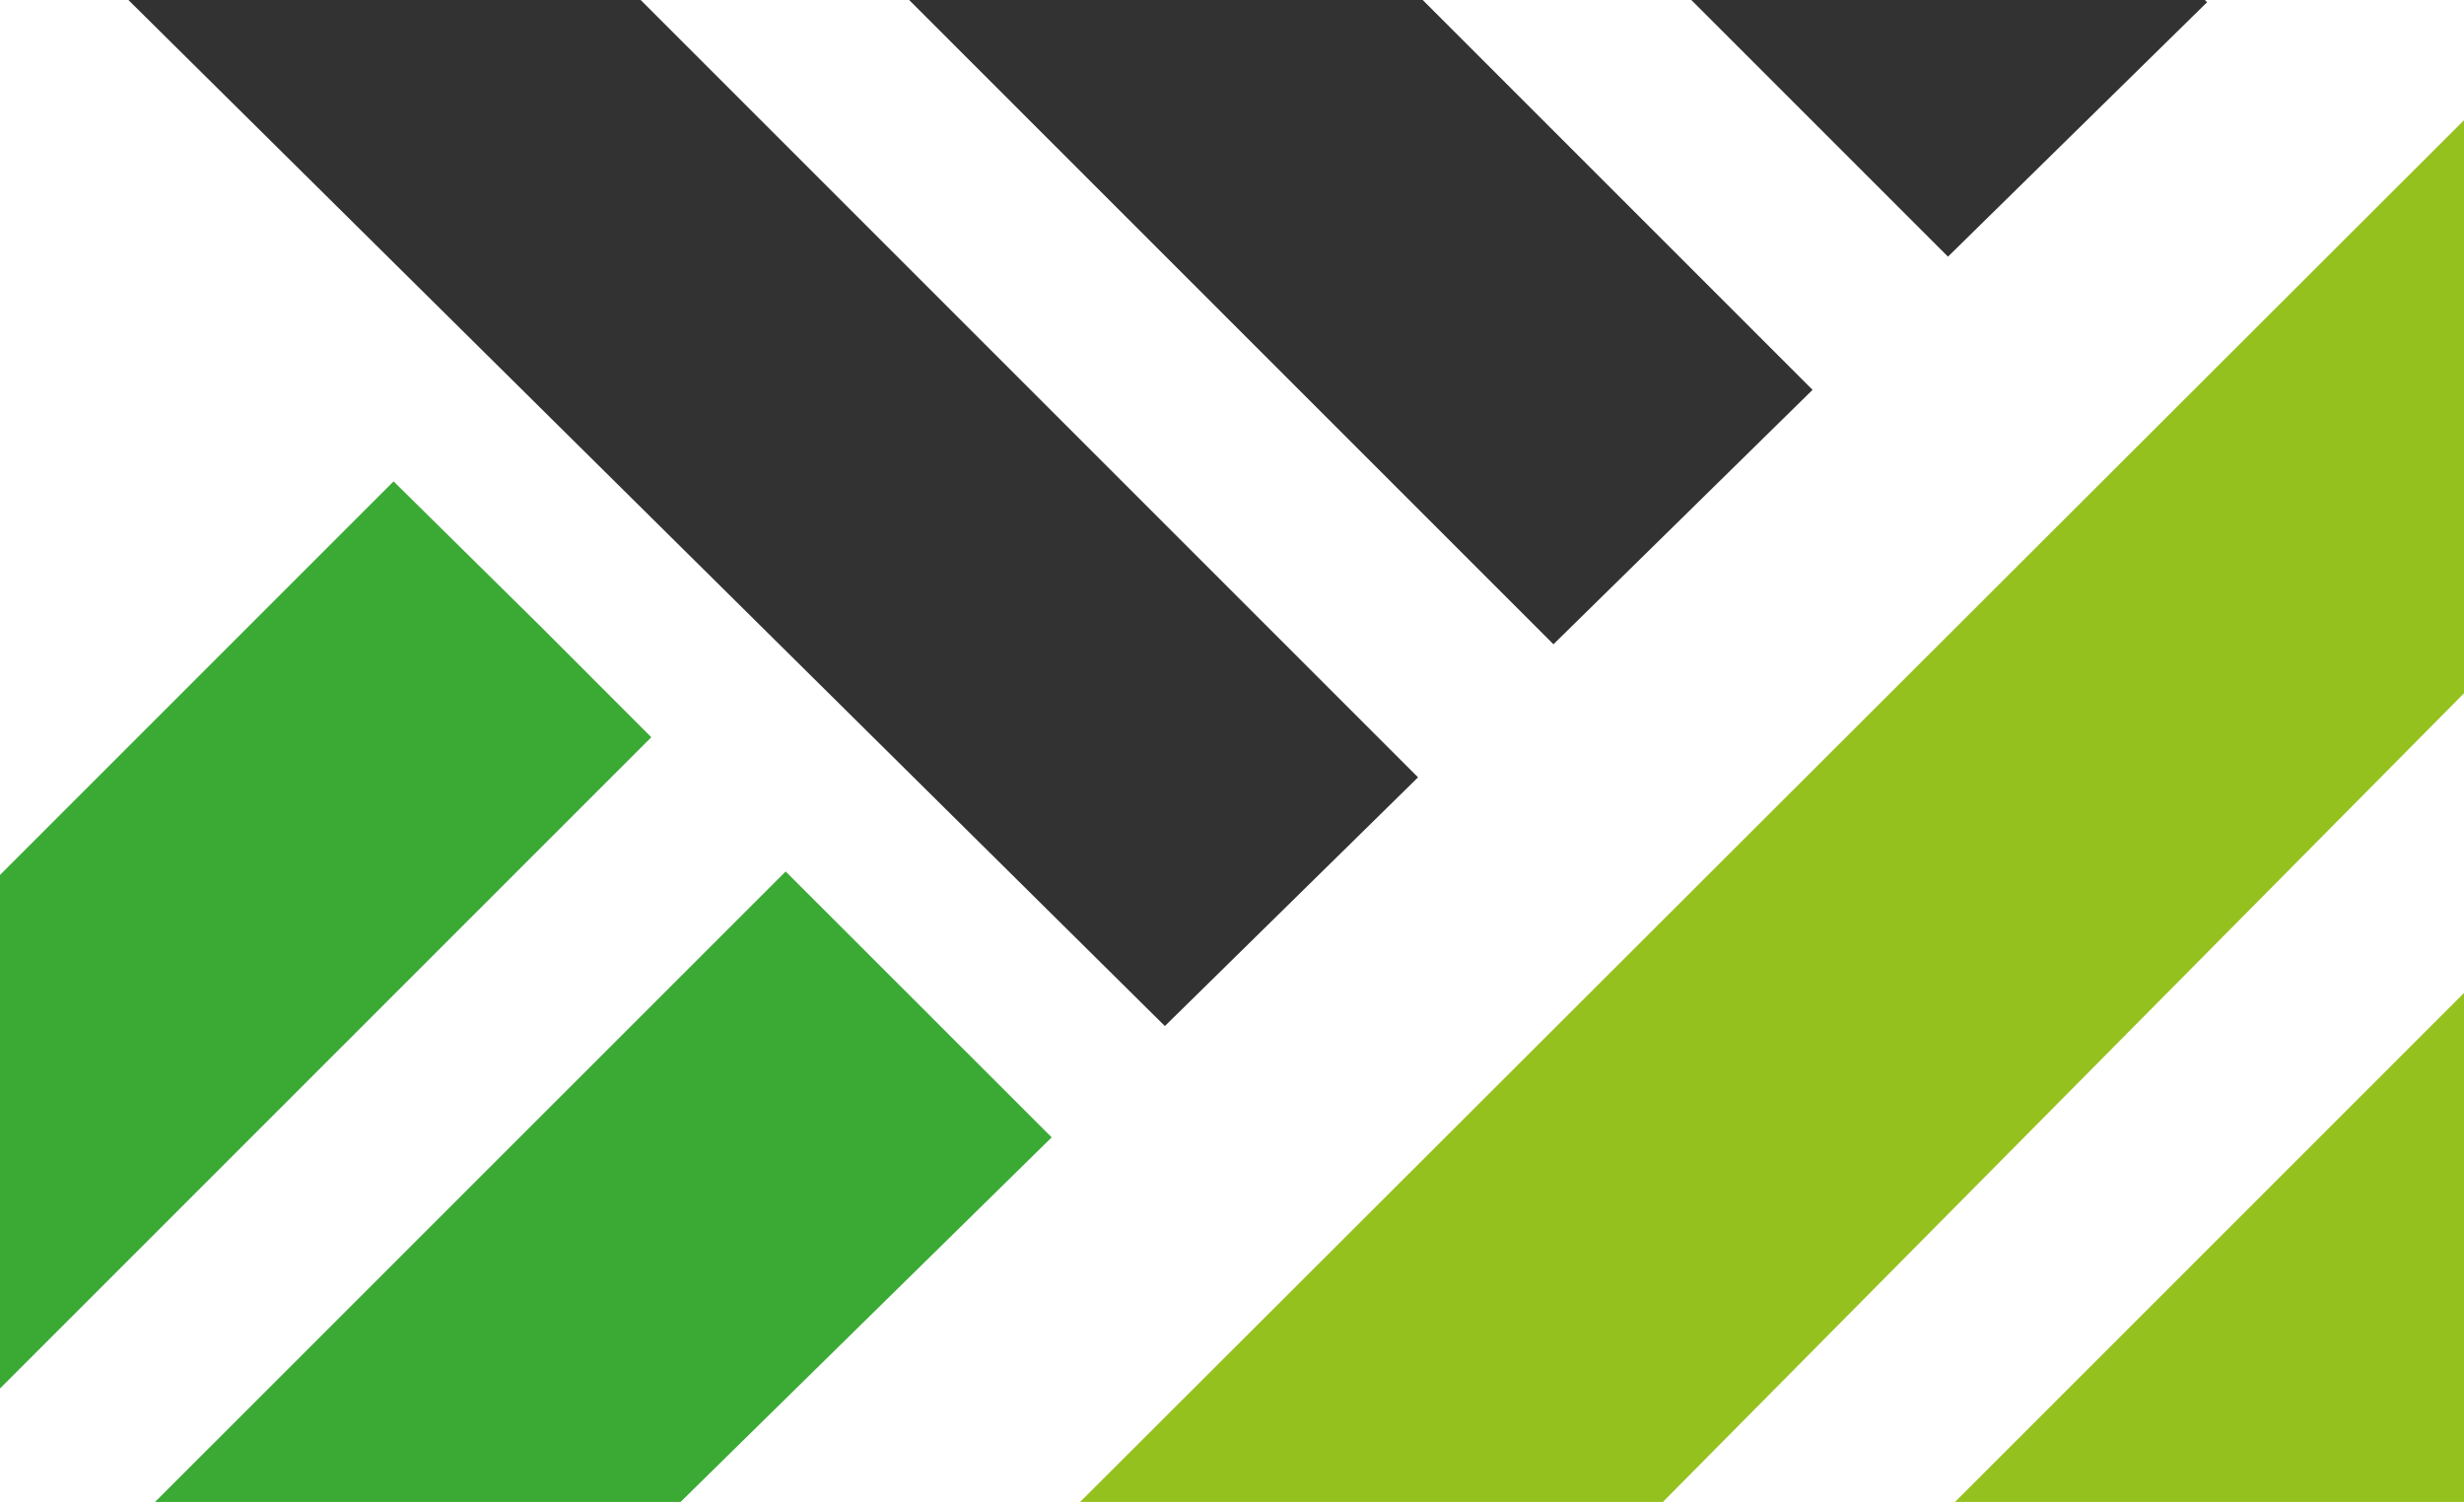 <svg xmlns="http://www.w3.org/2000/svg" viewBox="0 0 210.72 128.45"><defs><style>.cls-1{fill:#95c11f;}.cls-2{fill:#323233;}.cls-3{fill:#3aaa35;}.cls-4{fill:none;}</style></defs><title>Asset 1</title><g id="Layer_2" data-name="Layer 2"><g id="Layer_1-2" data-name="Layer 1"><polygon class="cls-1" points="210.72 84.92 167.19 128.45 210.72 128.45 210.72 84.92"/><polygon class="cls-1" points="210.72 59.29 210.72 10.28 92.37 128.45 142.21 128.45 210.72 59.29"/><polygon class="cls-2" points="99.62 87.75 121.27 66.48 54.79 0 10.98 0 99.62 87.75"/><polygon class="cls-2" points="132.85 55.1 155.01 33.34 121.67 0 77.75 0 132.85 55.1"/><polygon class="cls-2" points="166.59 21.95 188.75 0.19 188.56 0 144.64 0 166.59 21.95"/><polygon class="cls-3" points="89.94 97.27 67.19 74.53 13.26 128.45 58.2 128.45 89.94 97.27"/><polygon class="cls-3" points="0 118.75 55.7 63.05 46.44 53.78 33.66 41.17 0 74.83 0 118.75"/><polygon class="cls-4" points="0 51.87 22.1 29.76 0 7.95 0 51.87"/></g></g></svg>